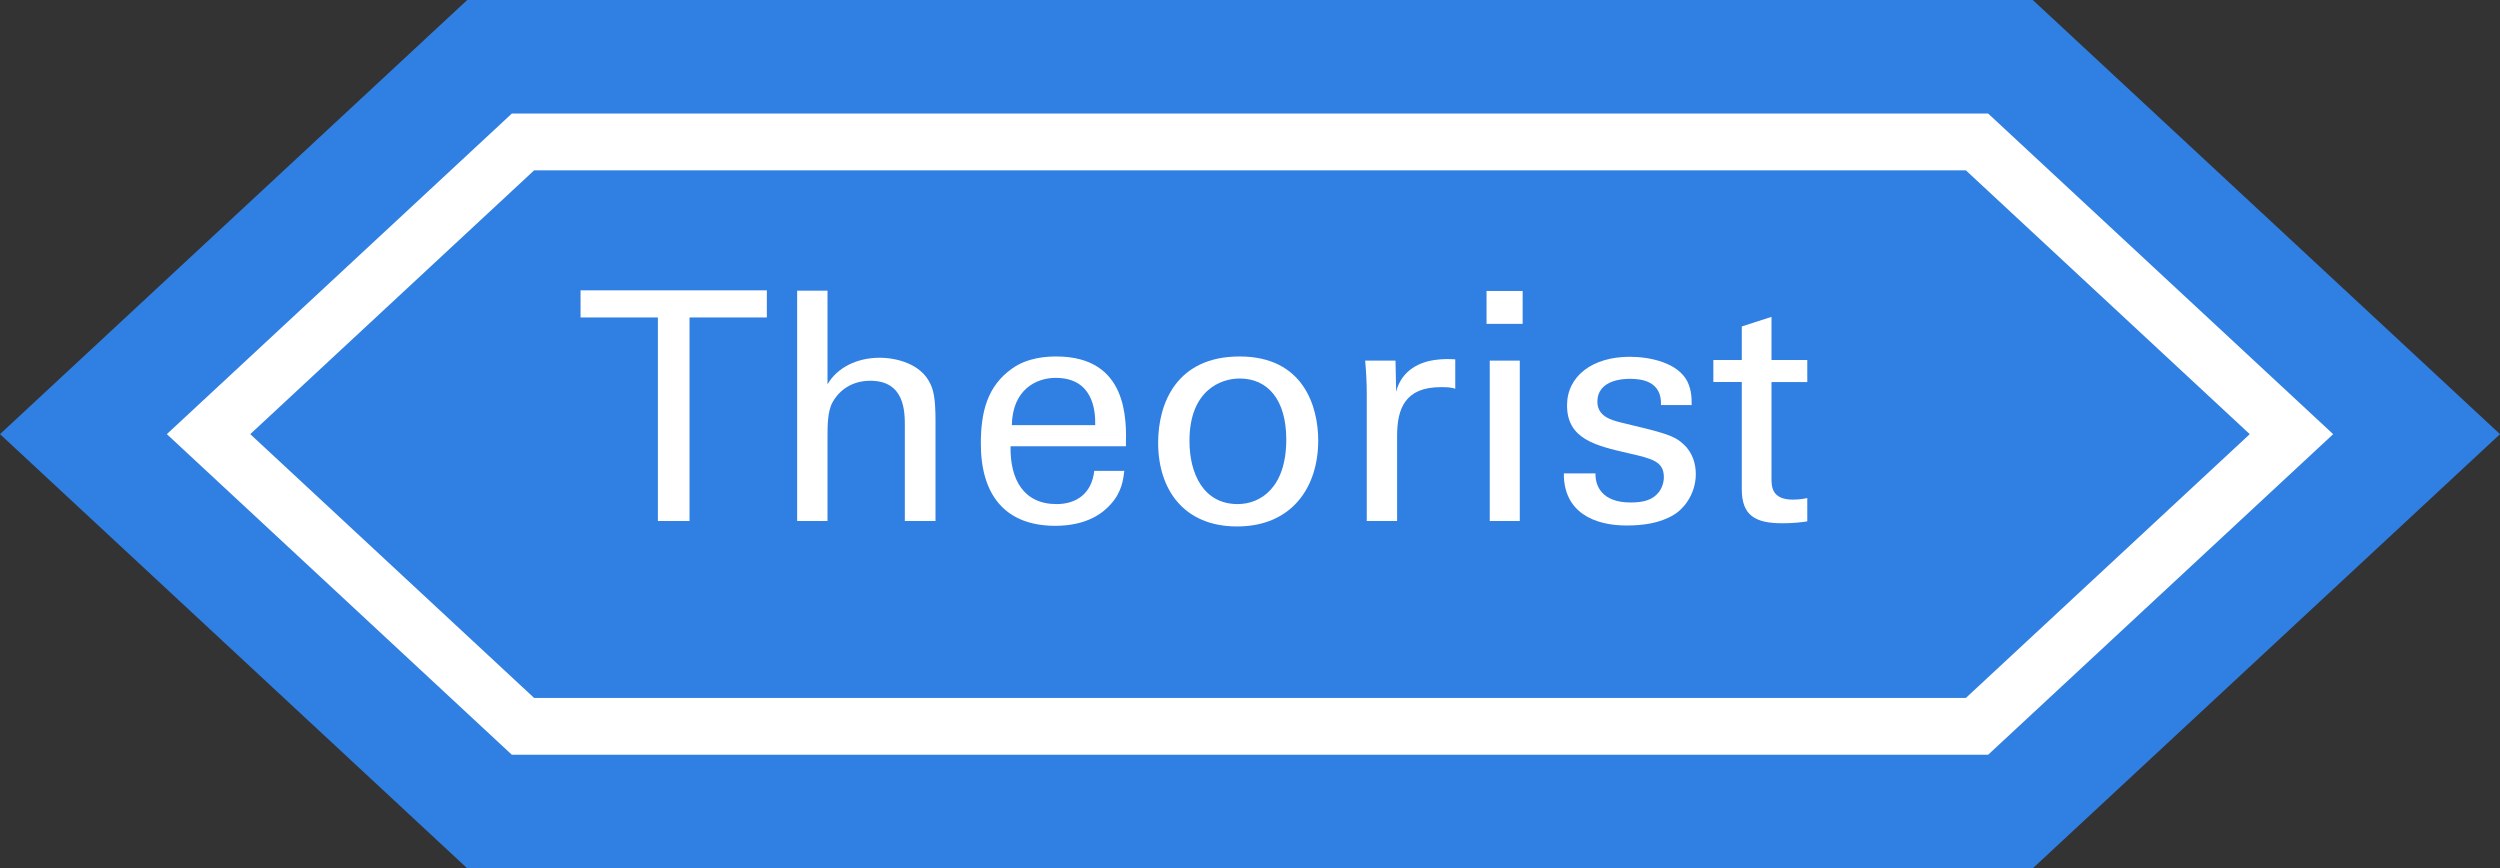 <?xml version="1.0" encoding="utf-8"?>
<!-- Generator: Adobe Illustrator 16.0.0, SVG Export Plug-In . SVG Version: 6.00 Build 0)  -->
<!DOCTYPE svg PUBLIC "-//W3C//DTD SVG 1.1//EN" "http://www.w3.org/Graphics/SVG/1.1/DTD/svg11.dtd">
<svg version="1.1" id="Layer_1" xmlns="http://www.w3.org/2000/svg" xmlns:xlink="http://www.w3.org/1999/xlink" x="0px" y="0px"
	 width="290.592px" height="100.93px" viewBox="0 0 290.592 100.93" enable-background="new 0 0 290.592 100.93"
	 xml:space="preserve">
<rect x="0" y="0" width="290.592" height="100.93" fill="#333333" stroke="none"/>
<g>
	<g>
		<path fill="#307FE2" d="M236.282,100.93H54.309L0,50.463L54.309,0h181.974l54.31,50.466L236.282,100.93z M62.088,81.13l166.415,0
			l32.999-30.665l-32.999-30.666v0H62.088l-33,30.664L62.088,81.13z"/>
	</g>
	<g>
		<polygon fill="#307FE2" points="59.841,17.381 26.842,48.045 24.24,50.463 26.842,52.881 59.841,83.545 60.79,84.428 
			62.087,84.428 228.502,84.428 229.799,84.428 230.749,83.545 263.748,52.883 266.351,50.465 263.748,48.047 230.749,17.381 
			229.799,16.499 228.502,16.499 62.087,16.499 60.791,16.499 		"/>
	</g>
	<g>
		<path fill="#FFFFFF" d="M231.095,87.728H59.493L19.392,50.463l40.103-37.265h171.601l40.104,37.267L231.095,87.728z
			 M62.087,81.128l166.416,0l33-30.663l0,0l-33-30.667l-166.415,0l-33,30.665l0.001,0L62.087,81.128L62.087,81.128z"/>
	</g>
	<g>
		<path fill="#FFFFFF" d="M76.47,60.562V36.903h-8.988v-3.157h21.653v3.157h-8.988v23.658H76.47z"/>
		<path fill="#FFFFFF" d="M92.659,33.784h3.528v10.882c1.151-1.968,3.454-3.083,6.054-3.083c1.968,0,4.791,0.706,5.868,2.971
			c0.371,0.743,0.631,1.634,0.631,4.345v11.662h-3.565V49.531c0-1.671,0-5.273-4.011-5.273c-2.6,0-3.9,1.597-4.383,2.488
			c-0.594,1.04-0.594,2.785-0.594,3.937v9.879h-3.528V33.784z"/>
		<path fill="#FFFFFF" d="M117.464,51.871c-0.074,3.863,1.523,6.723,5.348,6.723c2.266,0,4.085-1.188,4.382-3.863h3.491
			c-0.111,0.929-0.26,2.451-1.597,3.9c-0.817,0.928-2.674,2.488-6.425,2.488c-5.868,0-8.654-3.64-8.654-9.545
			c0-3.677,0.743-6.722,3.677-8.765c1.783-1.263,4.011-1.374,5.088-1.374c8.356,0,8.171,7.391,8.097,10.436H117.464z
			 M127.306,49.419c0.037-1.783-0.297-5.497-4.605-5.497c-2.266,0-5.014,1.374-5.088,5.497H127.306z"/>
		<path fill="#FFFFFF" d="M144.089,41.435c7.465,0,9.137,5.868,9.137,9.768c0,5.459-3.083,9.991-9.434,9.991
			c-6.166,0-9.174-4.271-9.174-9.73C134.619,46.857,136.773,41.435,144.089,41.435z M143.867,58.593
			c2.637,0,5.645-1.894,5.645-7.502c0-4.643-2.154-7.094-5.422-7.094c-2.229,0-5.831,1.411-5.831,7.242
			C138.258,55.065,139.893,58.593,143.867,58.593z"/>
		<path fill="#FFFFFF" d="M158.867,45.706c0-1.263-0.074-2.562-0.186-3.788h3.528l0.075,3.603c0.668-2.6,2.896-3.454,4.457-3.677
			c1.04-0.148,1.82-0.111,2.414-0.074v3.417c-0.186-0.074-0.409-0.111-0.668-0.148S167.892,45,167.483,45
			c-4.123,0-5.088,2.451-5.088,5.645v9.917h-3.528V45.706z"/>
		<path fill="#FFFFFF" d="M172.791,33.821h4.197v3.825h-4.197V33.821z M173.163,41.917h3.491v18.644h-3.491V41.917z"/>
		<path fill="#FFFFFF" d="M185.454,55.028c-0.037,1.411,0.706,3.379,4.085,3.379c1.448,0,2.525-0.26,3.268-1.188
			c0.372-0.482,0.594-1.114,0.594-1.746c0-1.82-1.3-2.154-4.085-2.785c-3.899-0.892-7.168-1.671-7.168-5.571
			c0-3.417,2.971-5.645,7.28-5.645c2.34,0,5.608,0.668,6.722,2.897c0.483,1.04,0.483,1.931,0.483,2.711h-3.565
			c0.111-2.822-2.34-3.045-3.603-3.045c-0.52,0-3.789,0-3.789,2.674c0,1.708,1.671,2.117,2.637,2.377
			c5.162,1.226,6.276,1.522,7.391,2.562c1.04,0.966,1.411,2.266,1.411,3.454c0,2.08-1.151,3.862-2.525,4.717
			c-1.634,1.002-3.603,1.263-5.534,1.263c-3.788,0-7.316-1.56-7.279-6.054H185.454z"/>
		<path fill="#FFFFFF" d="M199.155,41.843h3.305v-3.899l3.454-1.114v5.014h4.16v2.563h-4.16v11.179c0,0.928,0,2.488,2.488,2.488
			c0.706,0,1.375-0.111,1.671-0.186v2.711c-0.631,0.111-1.634,0.223-2.897,0.223c-3.194,0-4.717-0.928-4.717-3.974V44.406h-3.305
			V41.843z"/>
	</g>
</g>
</svg>
